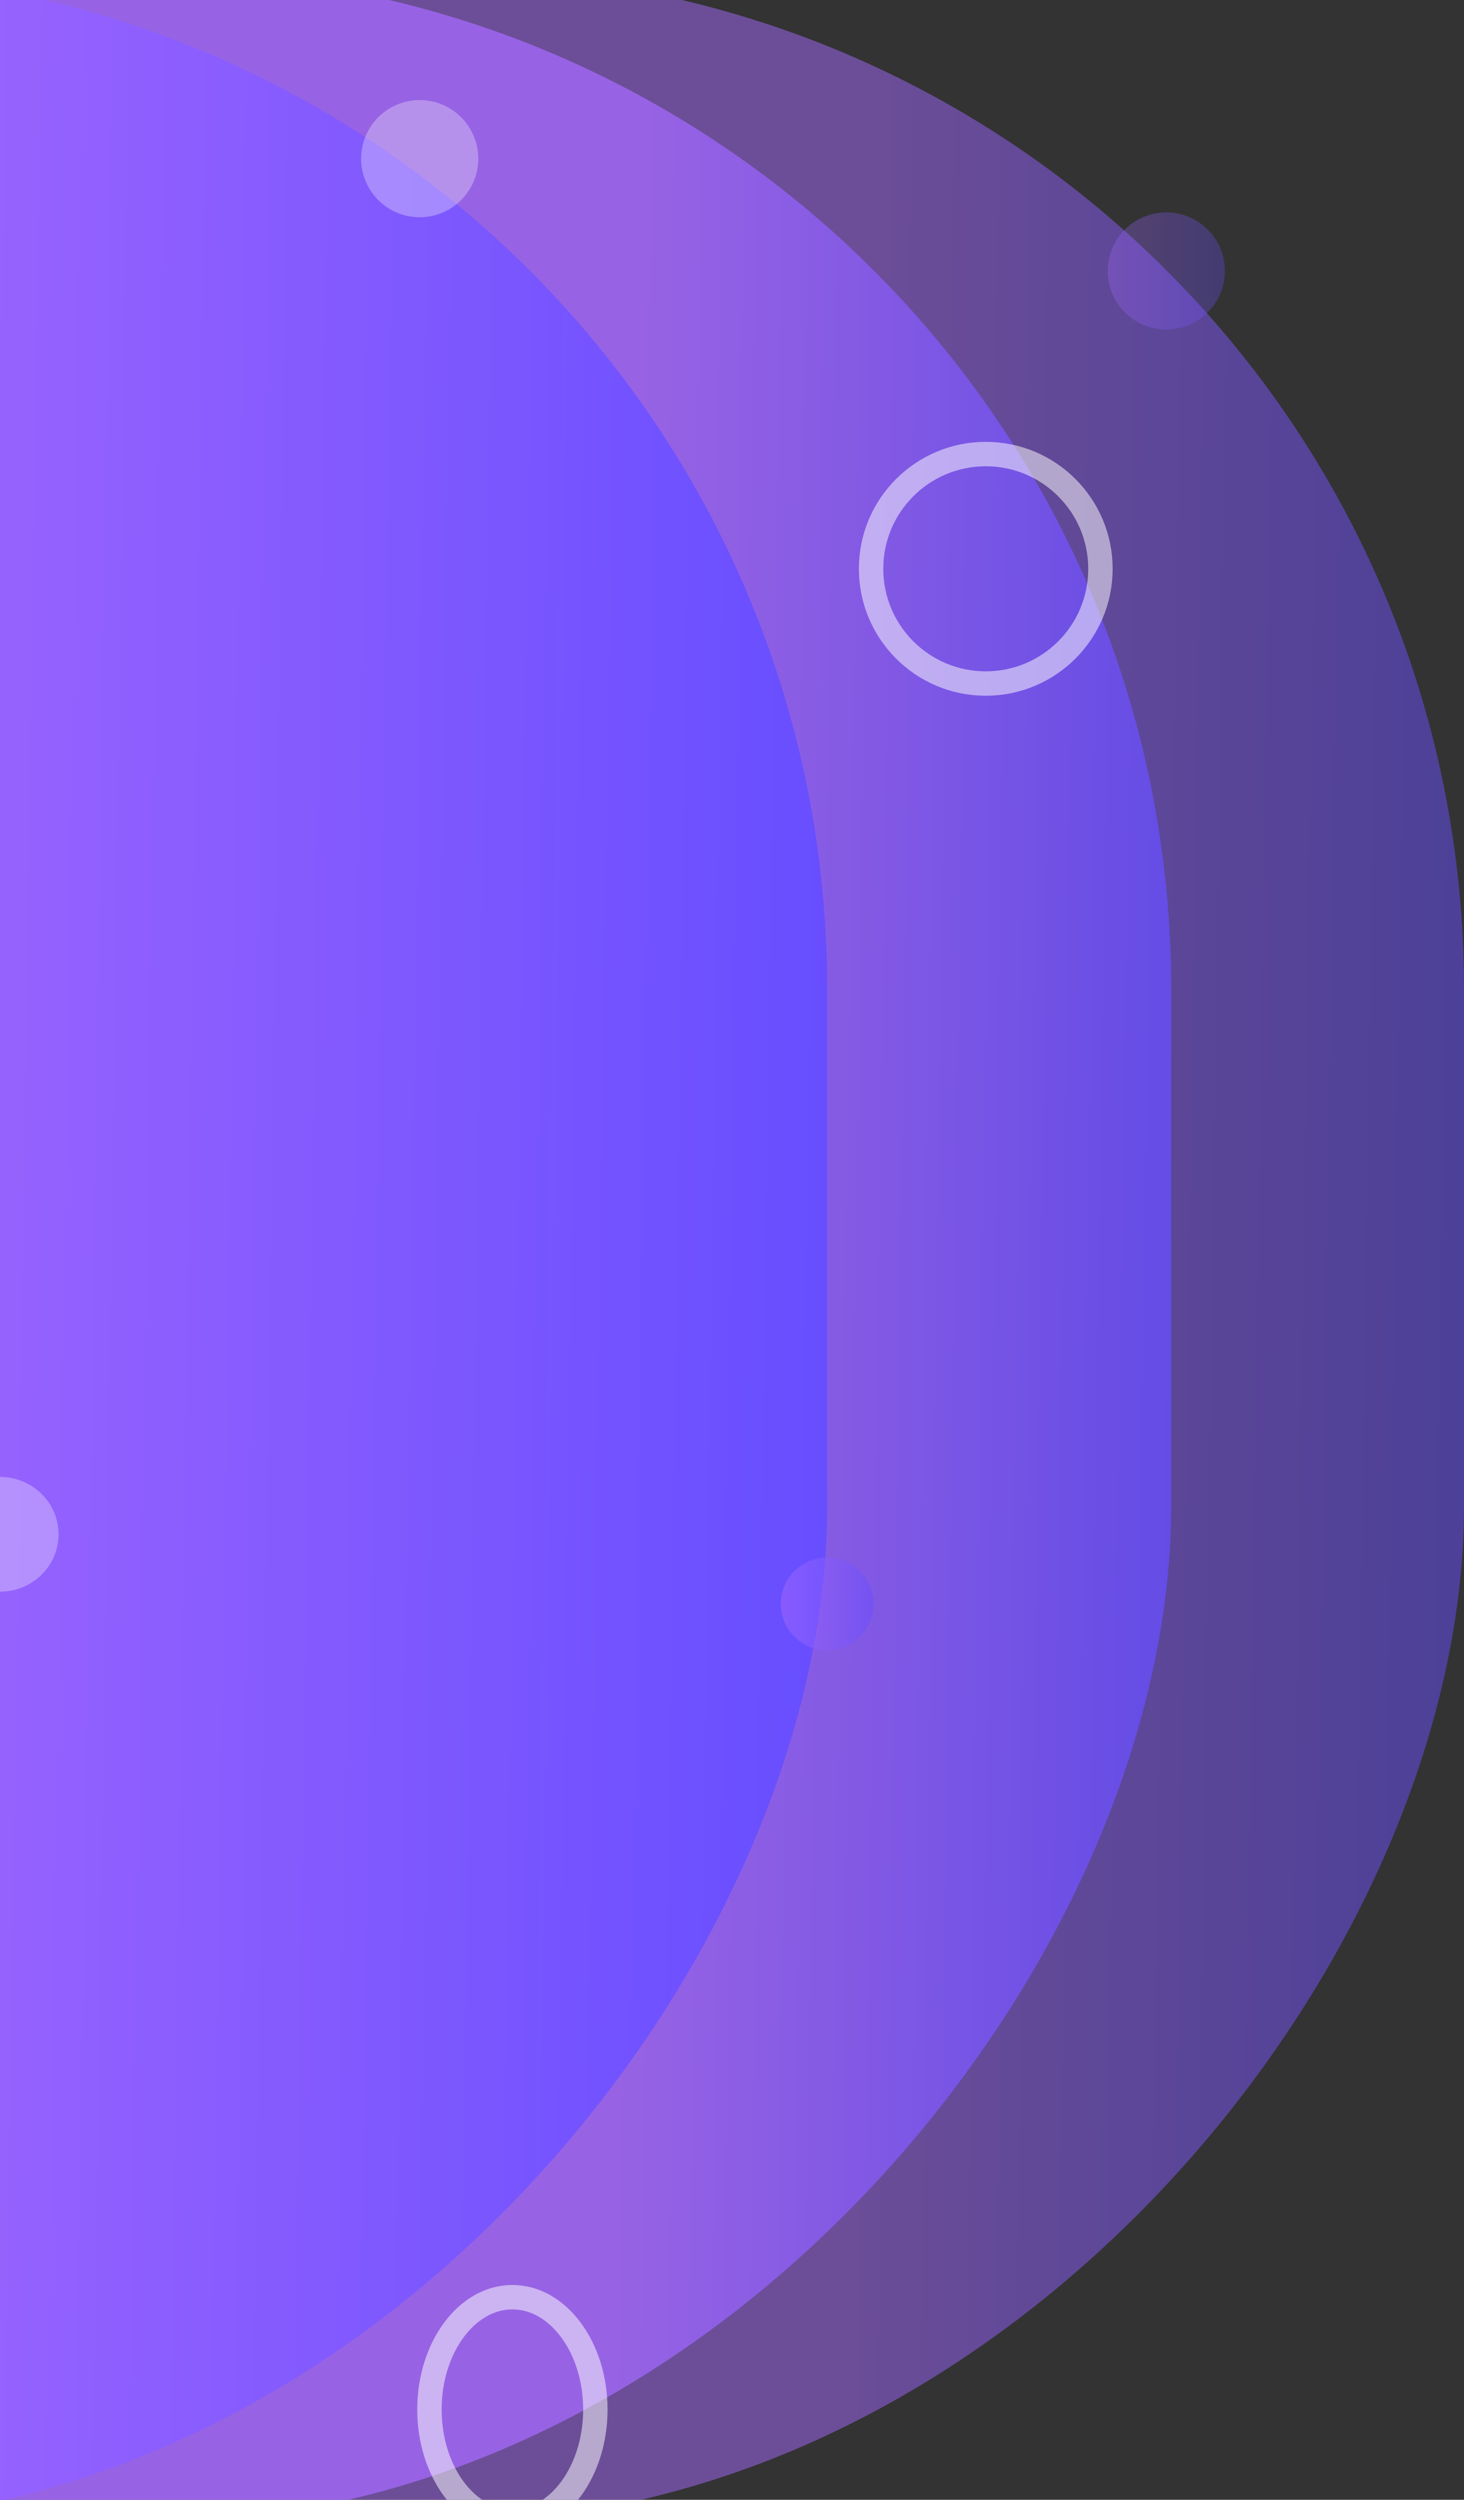 <svg width="600" height="1024" viewBox="0 0 600 1024" fill="none" xmlns="http://www.w3.org/2000/svg">
<rect x="0" y="0" width="600" height="1024" fill="#333333" stroke="none"/>
<rect width="1060" height="1044" rx="416" transform="matrix(-1 0 0 1 600 -11)" fill="url(#paint0_linear_8983_8371)" fill-opacity="0.5"/>
<rect width="1058" height="1044" rx="416" transform="matrix(-1 0 0 1 480 -11)" fill="url(#paint1_linear_8983_8371)" fill-opacity="0.75"/>
<rect width="1059" height="1044" rx="416" transform="matrix(-1 0 0 1 339 -11)" fill="url(#paint2_linear_8983_8371)"/>
<circle cx="52" cy="52" r="47" transform="matrix(-1 0 0 1 456 181)" stroke="white" stroke-opacity="0.51" stroke-width="10"/>
<path d="M210 941C191.222 941 176 961.686 176 987C176 1012.31 191.222 1033 210 1033C228.778 1033 244 1012.31 244 987C244 961.686 228.778 941 210 941Z" stroke="white" stroke-opacity="0.51" stroke-width="10"/>
<ellipse cx="24" cy="23.5" rx="24" ry="23.5" transform="matrix(-1 0 0 1 24 605)" fill="white" fill-opacity="0.3"/>
<circle cx="24" cy="24" r="24" transform="matrix(-1 0 0 1 196 41)" fill="white" fill-opacity="0.3"/>
<circle cx="24" cy="24" r="24" transform="matrix(-1 0 0 1 502 87)" fill="url(#paint3_linear_8983_8371)" fill-opacity="0.3"/>
<circle cx="19" cy="19" r="19" transform="matrix(-1 0 0 1 358 638)" fill="url(#paint4_linear_8983_8371)" fill-opacity="0.5"/>
<defs>
<linearGradient id="paint0_linear_8983_8371" x1="2.26087e-07" y1="525.966" x2="1059.93" y2="510.069" gradientUnits="userSpaceOnUse">
<stop stop-color="#674EFF"/>
<stop offset="0.239" stop-color="#A669FD"/>
</linearGradient>
<linearGradient id="paint1_linear_8983_8371" x1="2.25661e-07" y1="525.966" x2="1057.93" y2="510.112" gradientUnits="userSpaceOnUse">
<stop stop-color="#674EFF"/>
<stop offset="0.212" stop-color="#A669FD"/>
</linearGradient>
<linearGradient id="paint2_linear_8983_8371" x1="2.25874e-07" y1="525.966" x2="1058.93" y2="510.09" gradientUnits="userSpaceOnUse">
<stop stop-color="#674EFF"/>
<stop offset="0.431" stop-color="#A669FD"/>
</linearGradient>
<linearGradient id="paint3_linear_8983_8371" x1="1.02439e-08" y1="24.182" x2="48" y2="23.818" gradientUnits="userSpaceOnUse">
<stop stop-color="#674EFF"/>
<stop offset="1" stop-color="#A669FD"/>
</linearGradient>
<linearGradient id="paint4_linear_8983_8371" x1="8.10976e-09" y1="19.144" x2="38" y2="18.856" gradientUnits="userSpaceOnUse">
<stop stop-color="#674EFF"/>
<stop offset="1" stop-color="#A669FD"/>
</linearGradient>
</defs>
</svg> 